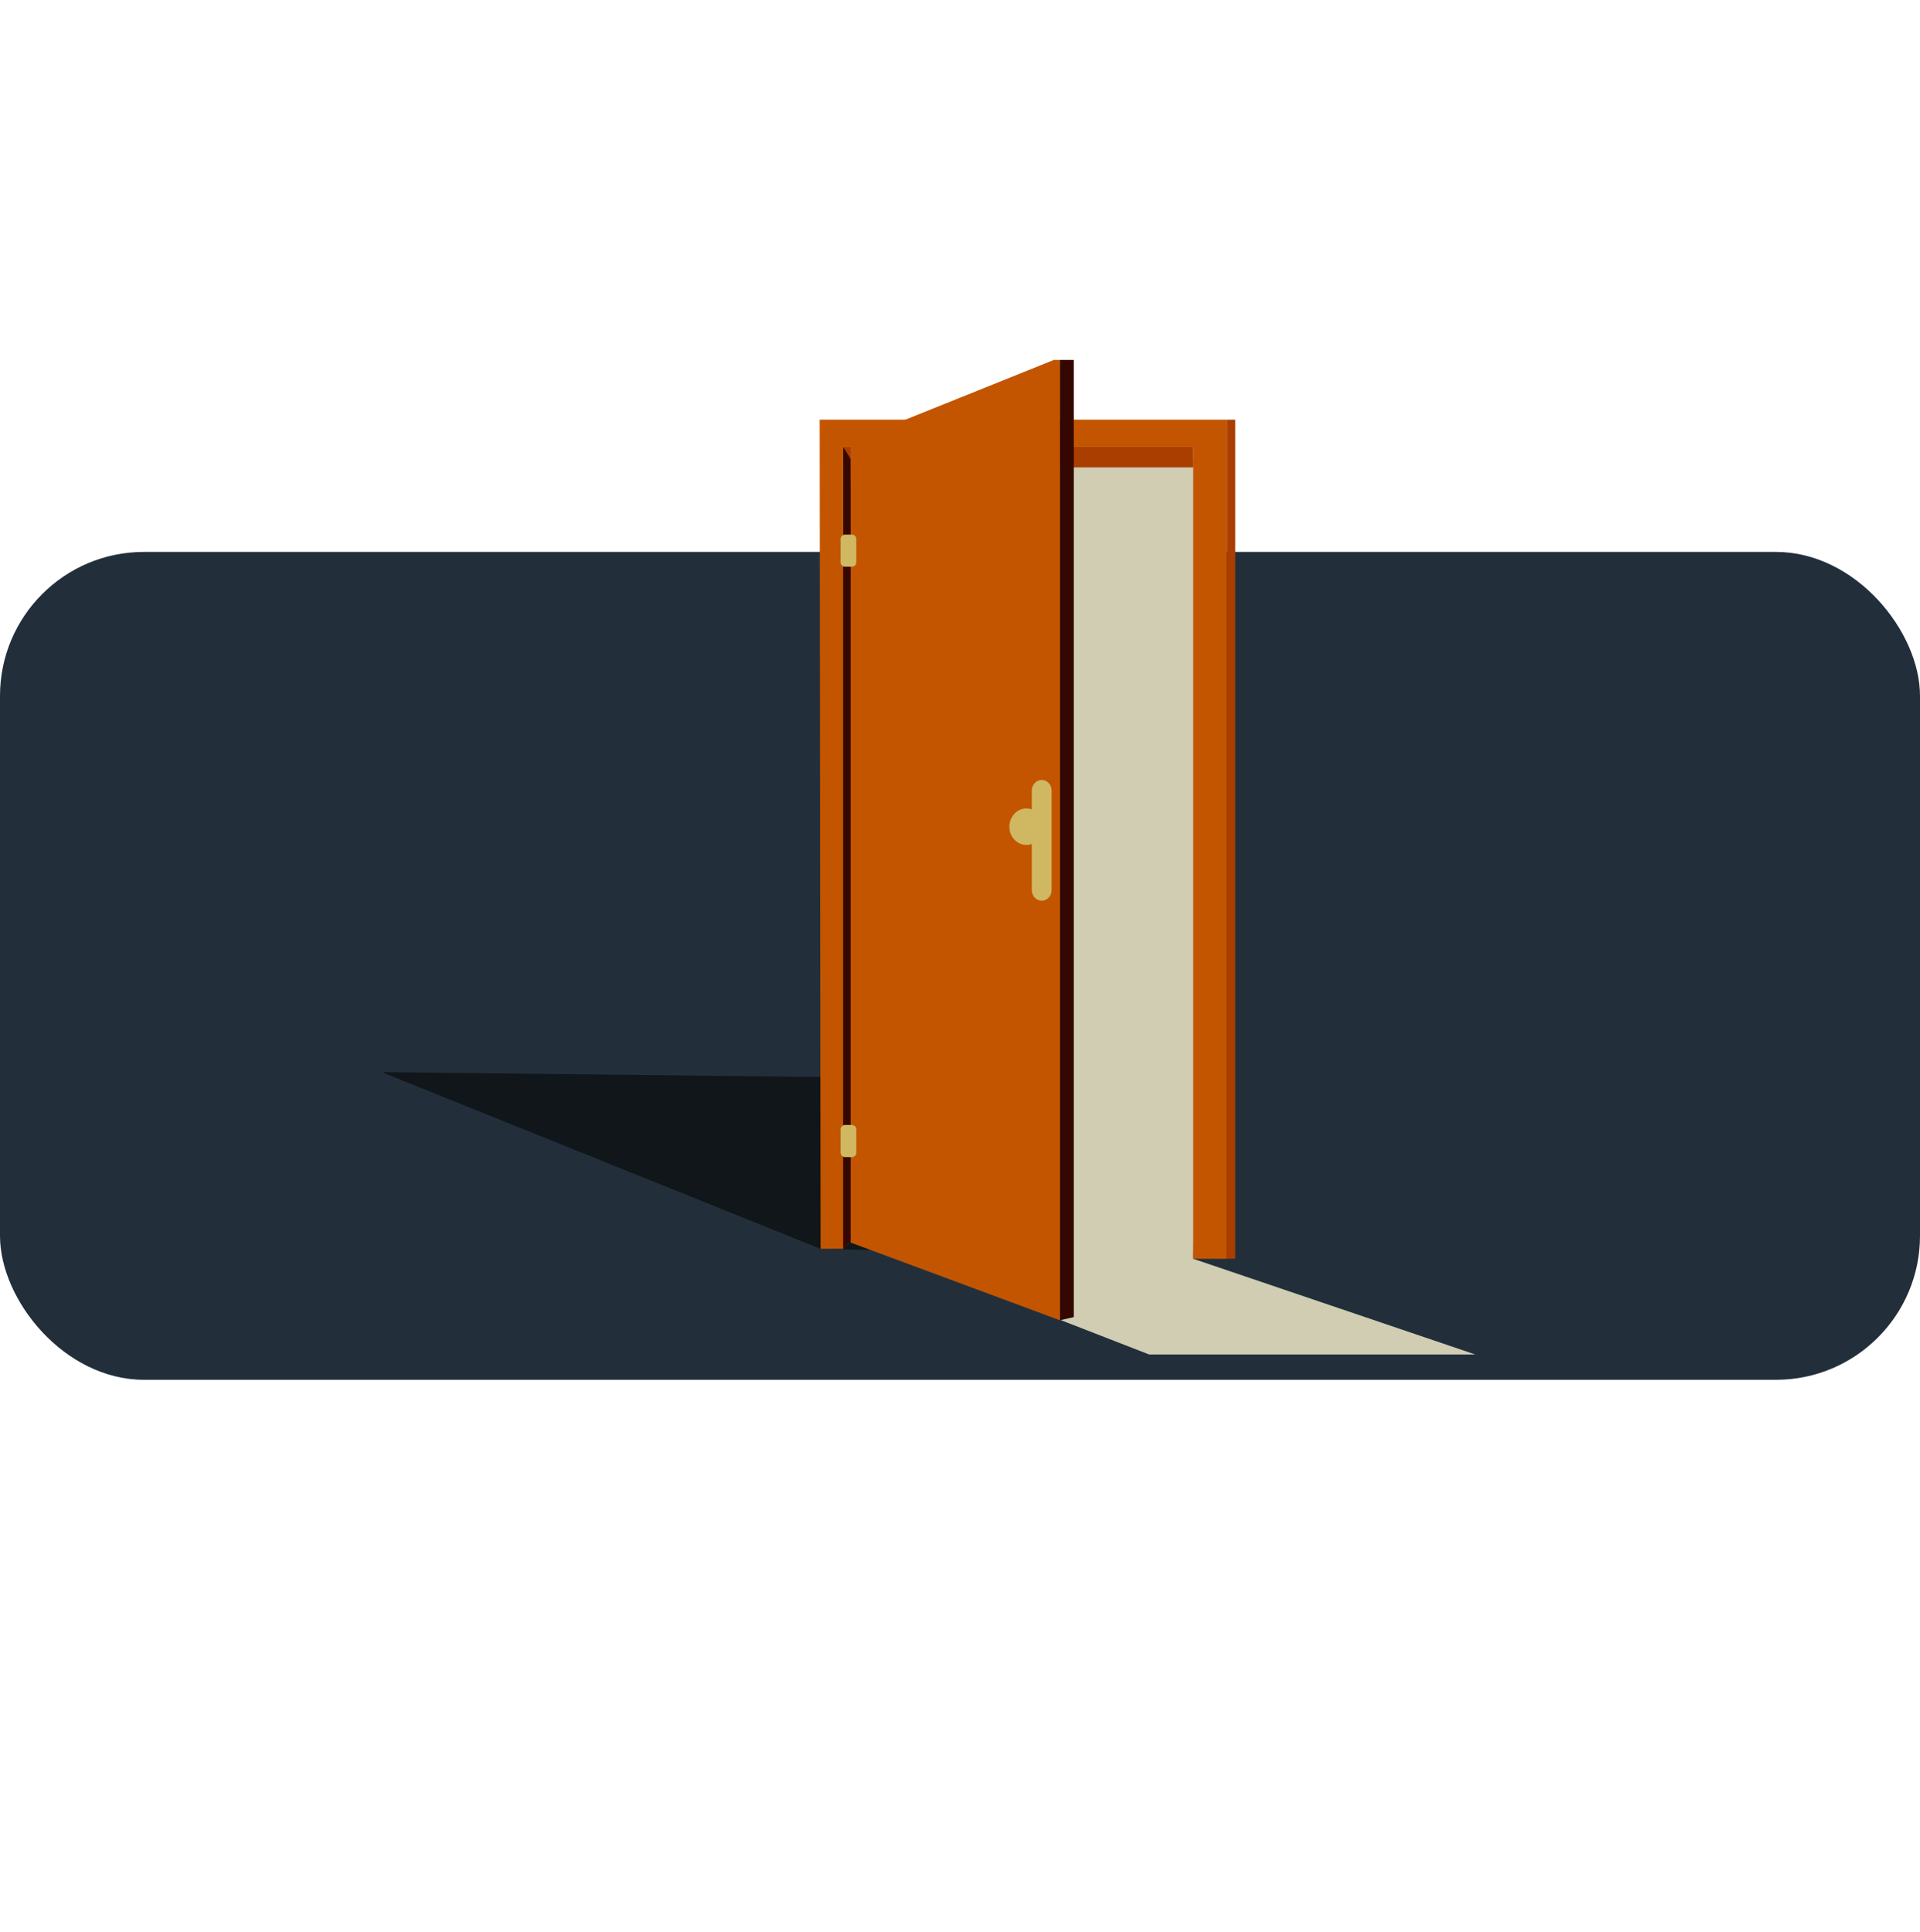 <svg width="160" height="161" viewBox="0 0 160 161" fill="none" xmlns="http://www.w3.org/2000/svg">
<rect y="46" width="160" height="69" rx="12" fill="#222F3B"/>
<g clip-path="url(#clip0_4413_116800)">
<path d="M31.799 89.356L83.819 89.936L102.939 104.917L68.384 104.087L31.799 89.356Z" fill="#101619"/>
<path d="M99.432 104.914L100.557 38.273H70.893V103.216L95.765 112.891H122.941L99.432 104.914Z" fill="#D0CDB3"/>
<path d="M68.309 34.98H102.223V104.916H99.432V37.242H70.267V104.087H68.384L68.309 34.98Z" fill="#C35500"/>
<path d="M70.267 37.242L70.284 37.266L70.267 104.087L71.407 102.98V38.956H99.432V37.242H70.267Z" fill="#A93E00"/>
<path d="M102.939 34.98H102.223V104.916H102.939V34.98Z" fill="#A93E00"/>
<path d="M70.267 37.242V104.087L71.407 102.98L70.893 38.276L70.267 37.242Z" fill="#340800"/>
<path d="M70.893 36.811V103.566L88.325 110.038V29.797L70.893 36.811Z" fill="#C35500"/>
<path d="M70.99 44.555H70.42C70.217 44.555 70.052 44.719 70.052 44.922V46.866C70.052 47.069 70.217 47.233 70.42 47.233H70.99C71.193 47.233 71.357 47.069 71.357 46.866V44.922C71.357 44.719 71.193 44.555 70.99 44.555Z" fill="#D0B863"/>
<path d="M70.99 93.762H70.42C70.217 93.762 70.052 93.926 70.052 94.129V96.073C70.052 96.276 70.217 96.44 70.42 96.44H70.99C71.193 96.44 71.357 96.276 71.357 96.073V94.129C71.357 93.926 71.193 93.762 70.99 93.762Z" fill="#D0B863"/>
<path d="M89.479 29.797H88.325V110.038L89.479 109.778V29.797Z" fill="#340800"/>
<path d="M86.809 65.008C86.355 65.008 85.984 65.405 85.984 65.891V67.462C85.844 67.412 85.693 67.384 85.534 67.384C84.75 67.384 84.114 68.064 84.114 68.903C84.114 69.741 84.75 70.421 85.534 70.421C85.69 70.421 85.841 70.394 85.984 70.344V74.186C85.984 74.671 86.355 75.068 86.809 75.068C87.264 75.068 87.635 74.671 87.635 74.186V65.891C87.635 65.405 87.264 65.008 86.809 65.008Z" fill="#D0B863"/>
</g>
<defs>
<clipPath id="clip0_4413_116800">
<rect width="91.049" height="83" fill="white" transform="translate(32 30)"/>
</clipPath>
</defs>
</svg>
